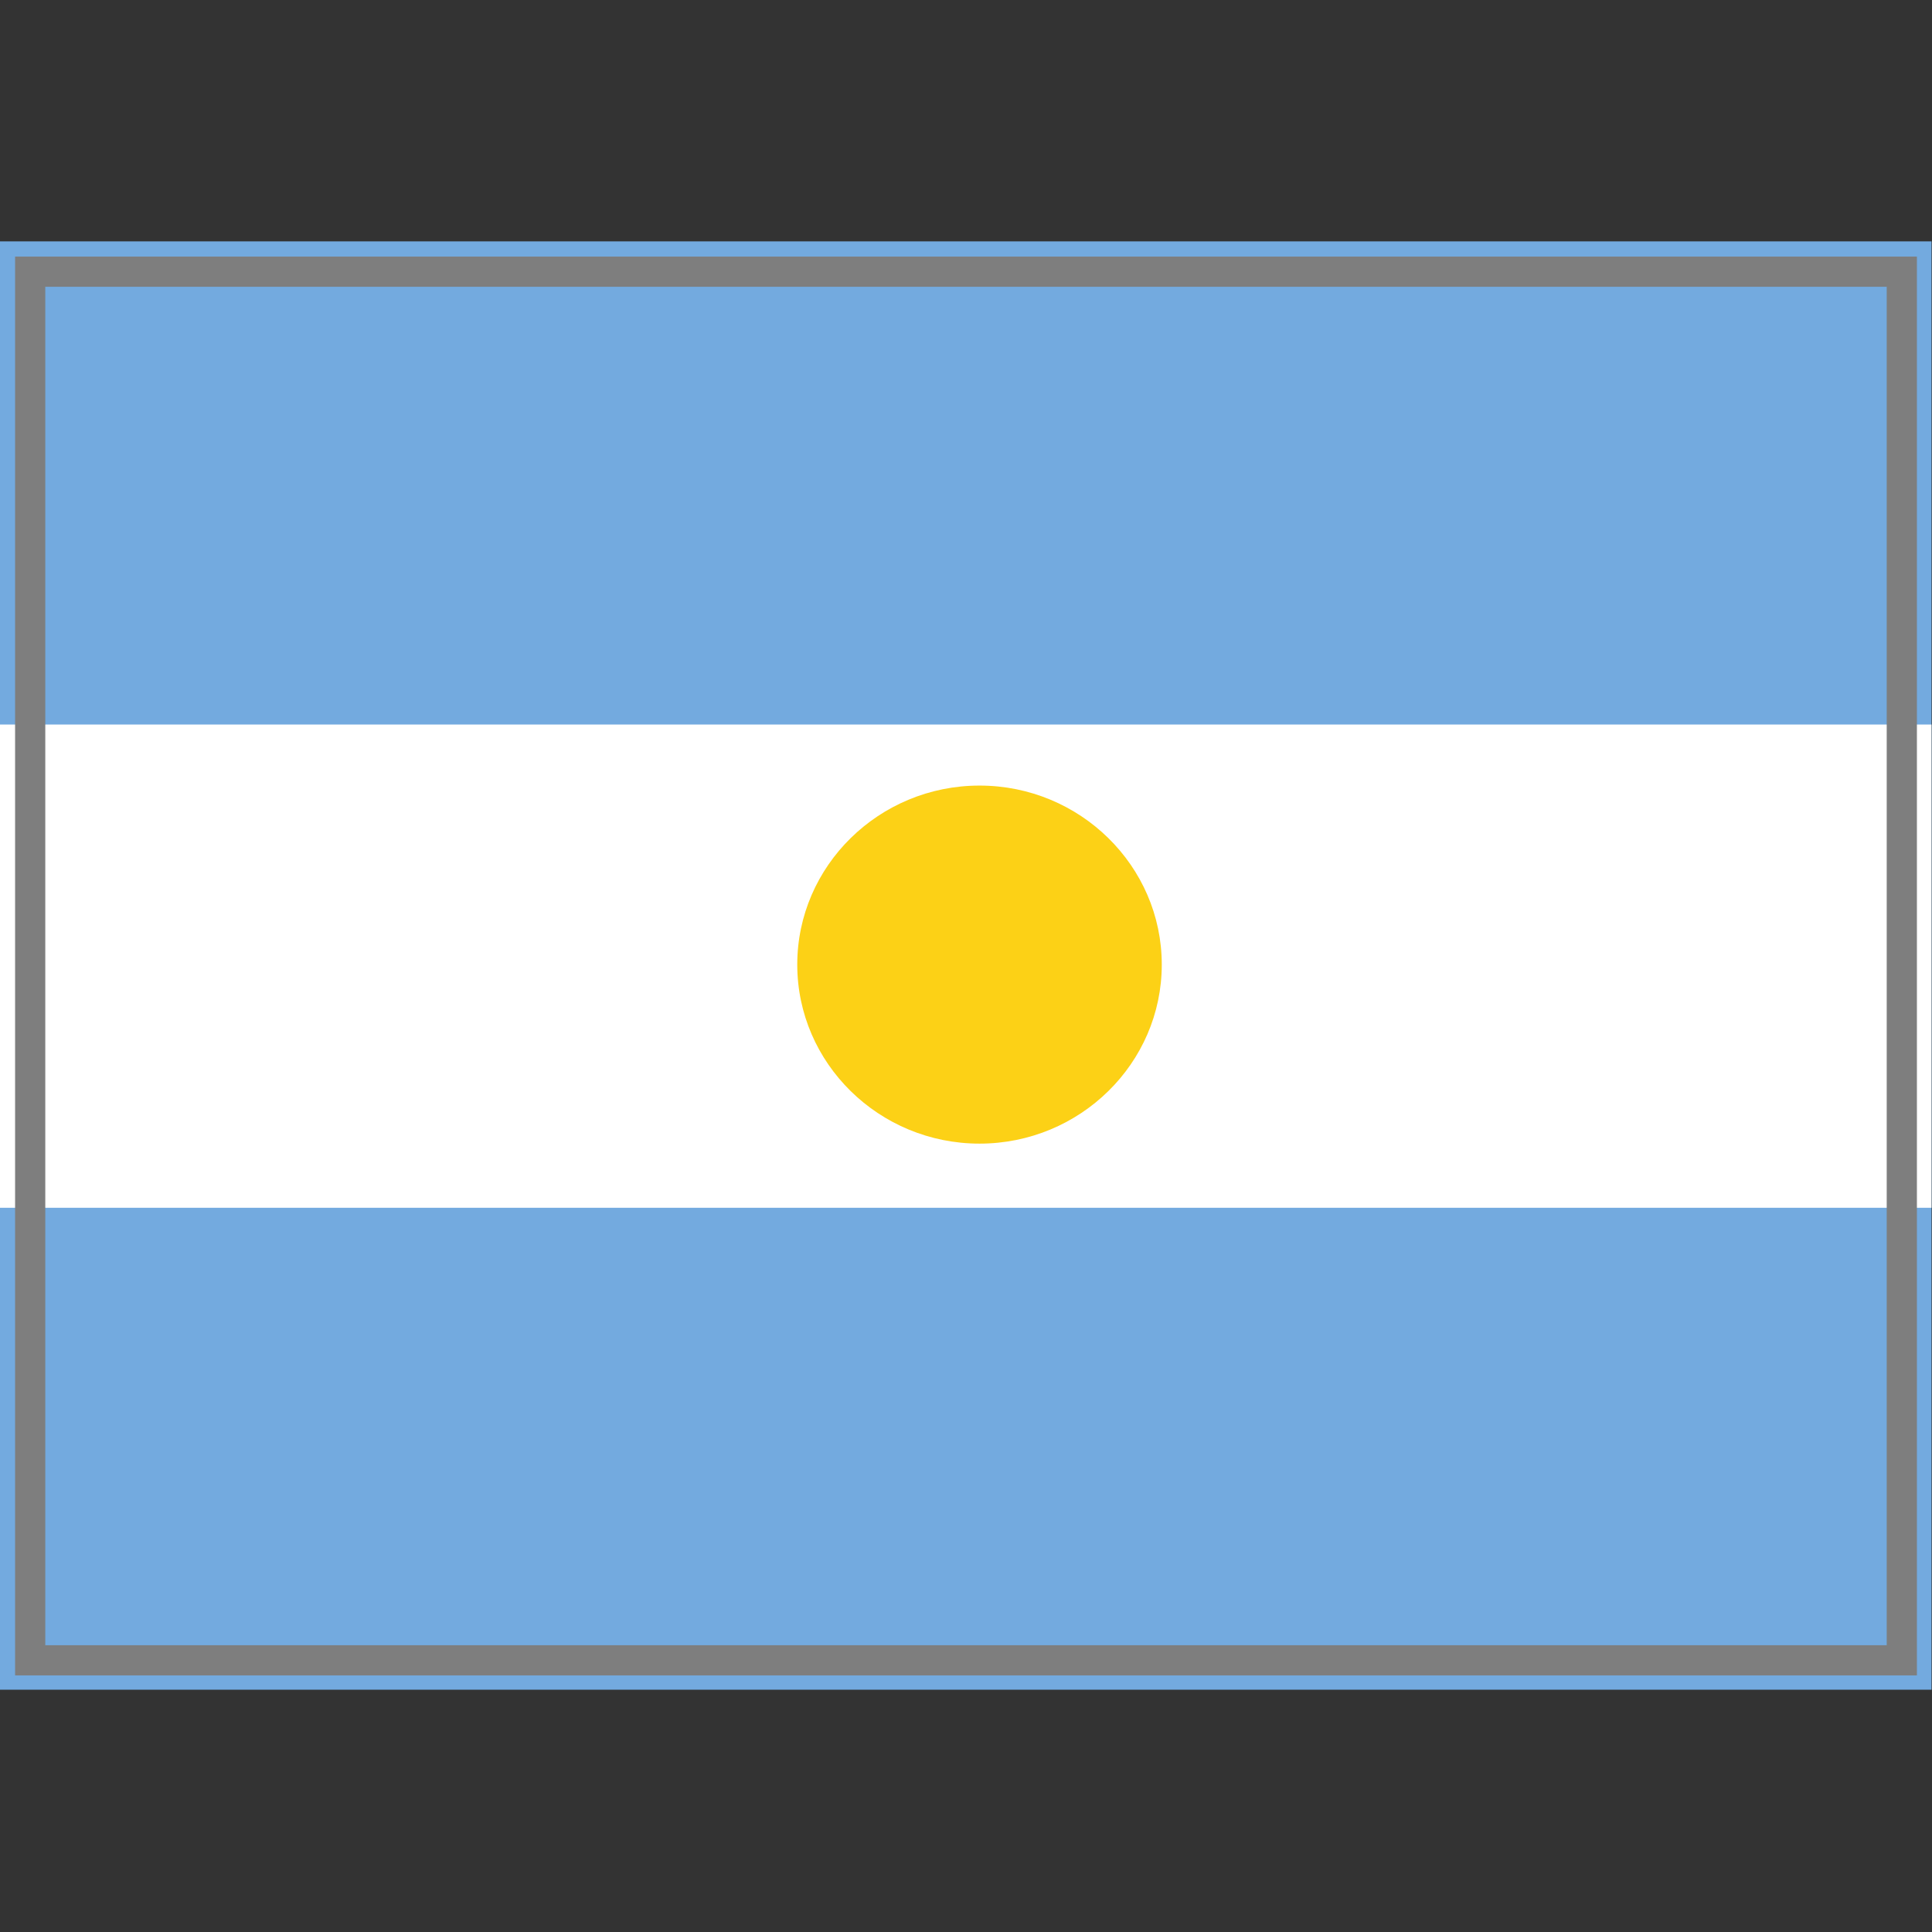 <?xml version="1.0" encoding="UTF-8" standalone="yes"?>
<svg version="1.1" width="64" height="64" color-interpolation="linearRGB"
     xmlns:svg="http://www.w3.org/2000/svg" xmlns="http://www.w3.org/2000/svg">
 <rect width="100%" height="100%" fill="#333333" stroke="none"/>
 <g>
  <path style="fill:#73aadf"
        d="M1 9H63V55H1V9z"
        transform="matrix(1.032,0,0,1.043,-1.032,-1.391)"
  />
  <path style="fill:#ffffff"
        d="M1 9H63V55H1V9z"
        transform="matrix(1.032,0,0,0.348,-1.032,20.869)"
  />
  <path style="fill:#fcd116"
        d="M67.49 31.47C67.49 33.36 65.92 34.9 63.99 34.9C62.06 34.9 60.49 33.36 60.49 31.47C60.49 29.58 62.06 28.04 63.99 28.04C65.92 28.04 67.49 29.58 67.49 31.47z"
        transform="matrix(1.725,0,0,1.729,-77.935,-22.458)"
  />
  <path style="fill:none; stroke:#7e7e7e; stroke-width:1"
        d="M1 9H63V55H1V9z"
  />
 </g>
</svg>
